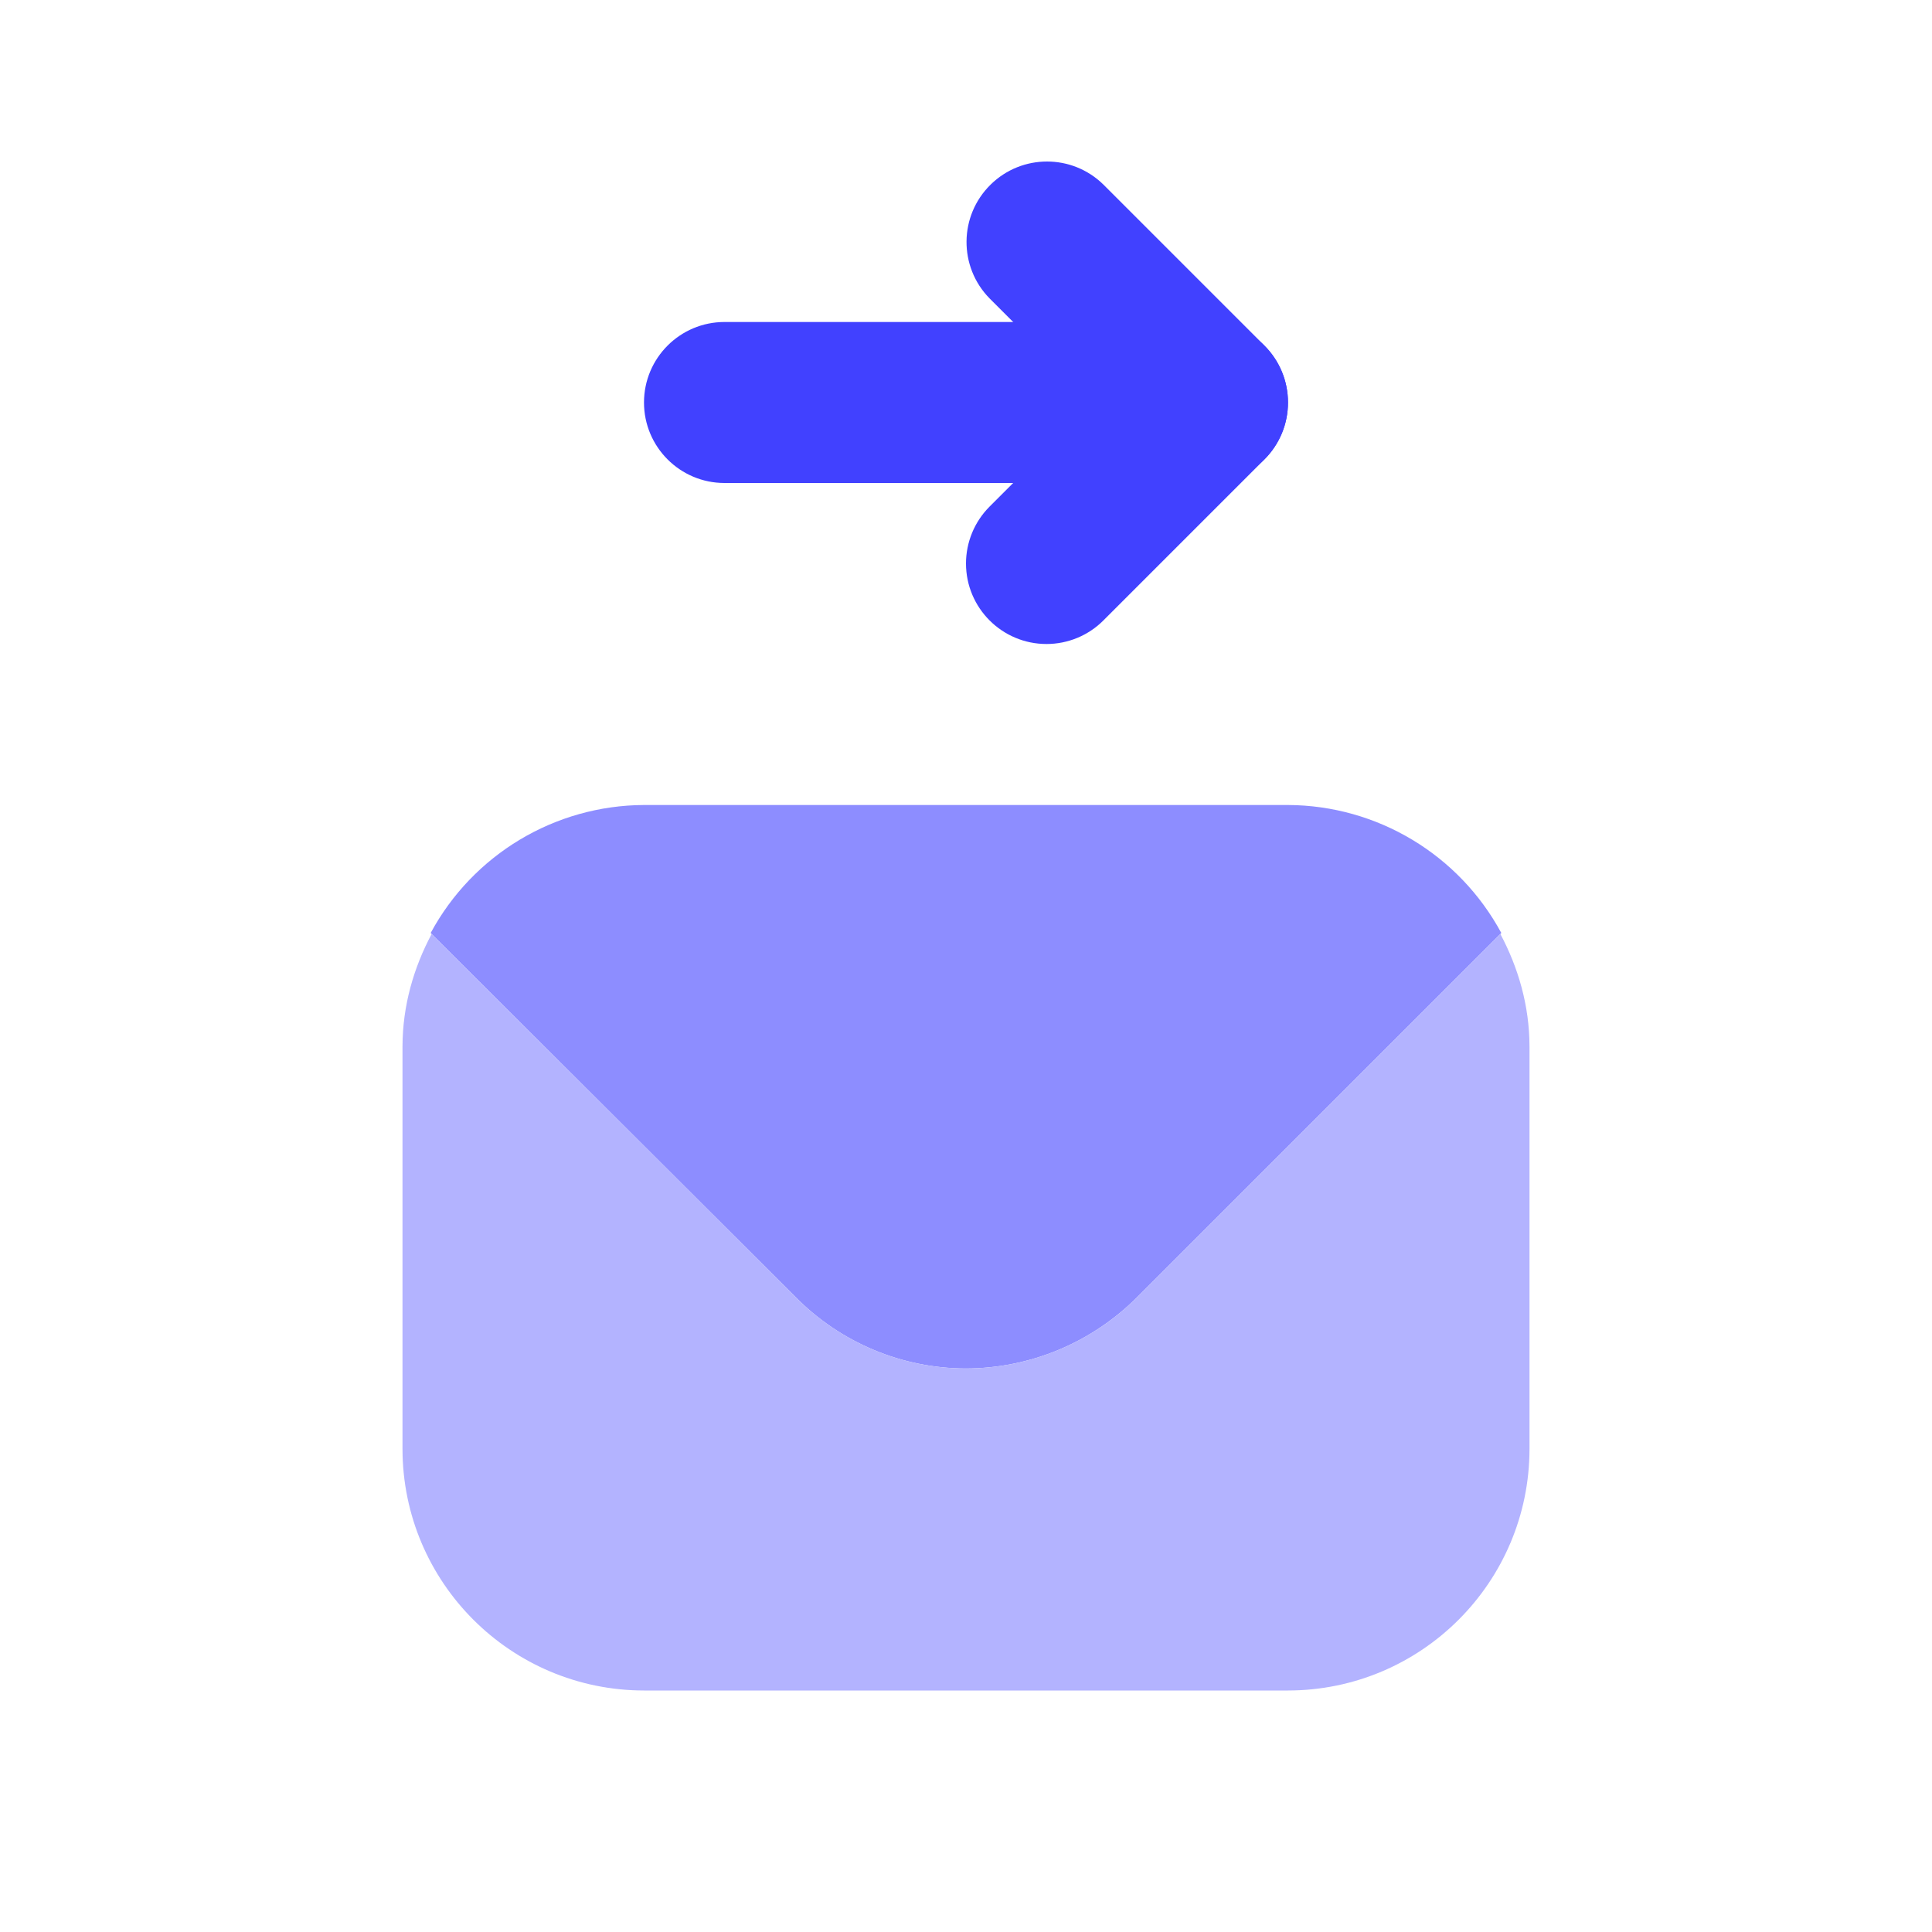 <svg xmlns="http://www.w3.org/2000/svg" enable-background="new 0 0 24 24" viewBox="0 0 24 24"><path fill="#8d8dff" d="M16,10H8c-1.108,0.005-2.124,0.615-2.65,1.59l4.53,4.52c0.559,0.568,1.323,0.889,2.12,0.89c0.795-0.002,1.557-0.319,2.12-0.88l4.53-4.53C18.124,10.615,17.108,10.005,16,10z"/><path fill="#b3b3ff" d="M18.638,11.602L14.12,16.12C13.557,16.681,12.795,16.998,12,17c-0.797-0.001-1.561-0.322-2.12-0.89L5.362,11.602C5.139,12.021,5.001,12.492,5,13v5c0.002,1.656,1.344,2.998,3,3h8c1.656-0.002,2.998-1.344,3-3v-5C18.999,12.492,18.861,12.021,18.638,11.602z"/><path fill="#4141ff" d="M15,6H9C8.448,6,8,5.552,8,5s0.448-1,1-1h6c0.552,0,1,0.448,1,1S15.552,6,15,6z"/><path fill="#4141ff" d="M13,8c-0.552-0-1-0.448-1-1C12,6.735,12.106,6.48,12.293,6.293L13.586,5L12.293,3.707c-0.387-0.394-0.381-1.027,0.013-1.414c0.389-0.382,1.012-0.382,1.401,0l2,2c0.39,0.39,0.391,1.023,0,1.414C15.707,5.707,15.707,5.707,15.707,5.707l-2,2C13.52,7.895,13.265,8,13,8z"/></svg>